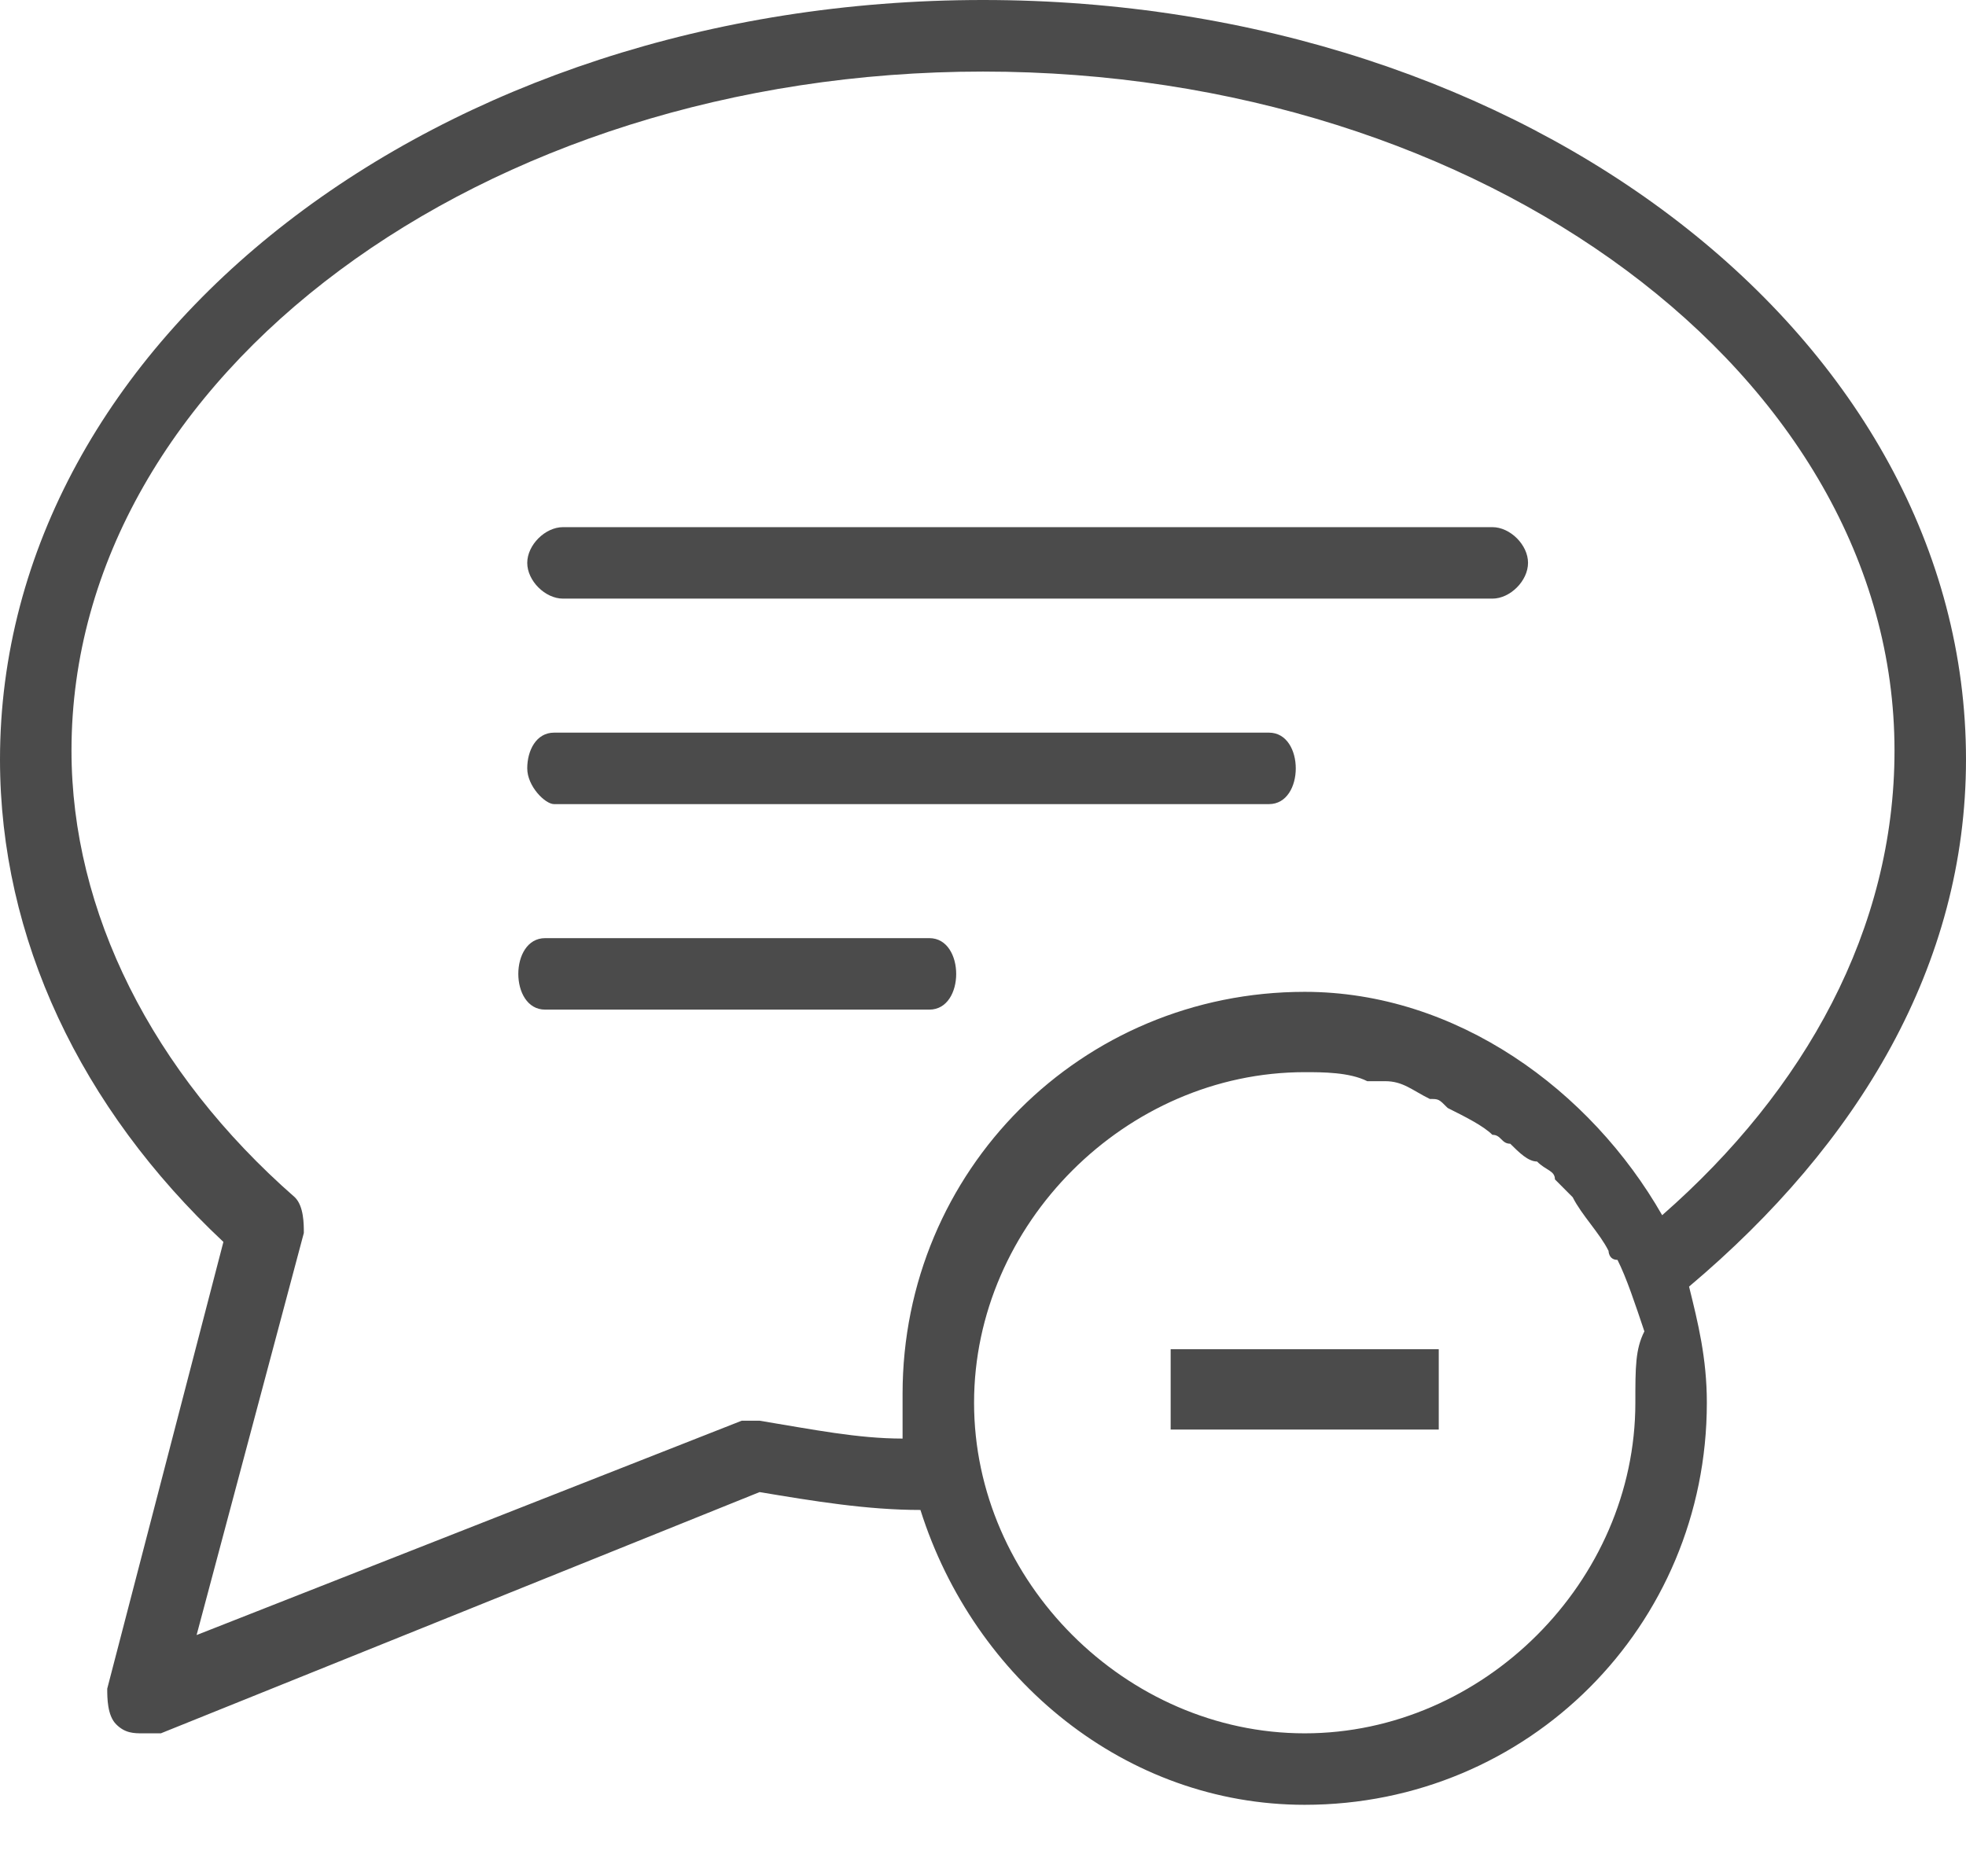 <?xml version="1.0" encoding="UTF-8" standalone="no"?>
<svg width="22px" height="21px" viewBox="0 0 22 21" version="1.1" xmlns="http://www.w3.org/2000/svg" xmlns:xlink="http://www.w3.org/1999/xlink">
    <!-- Generator: Sketch 39.1 (31720) - http://www.bohemiancoding.com/sketch -->
    <title>chat2-disabled</title>
    <desc>Created with Sketch.</desc>
    <defs></defs>
    <g id="Page-1" stroke="none" stroke-width="1" fill="none" fill-rule="evenodd">
        <g id="chat2-disabled" fill="#4B4B4B">
            <g id="Group">
                <path d="M10.4,10.5 L6.1,10.5 C5.9,10.5 5.8,10.7 5.8,10.9 C5.8,11.1 5.9,11.3 6.1,11.3 L10.4,11.3 C10.6,11.3 10.7,11.101 10.7,10.901 C10.7,10.701 10.6,10.5 10.4,10.5" id="Shape"></path>
                <path d="M16.7,5.9 L6.3,5.9 C6.1,5.9 5.9,6.1 5.9,6.3 C5.9,6.5 6.1,6.7 6.3,6.7 L16.7,6.7 C16.9,6.7 17.099,6.5 17.099,6.3 C17.1,6.1 16.9,5.9 16.7,5.9" id="Shape"></path>
                <path d="M14.2,8.2 L6.2,8.2 C6,8.2 5.9,8.4 5.9,8.6 C5.9,8.8 6.1,9 6.2,9 L14.2,9 C14.4,9 14.5,8.8 14.5,8.6 C14.5,8.4 14.4,8.2 14.2,8.2" id="Shape"></path>
                <rect id="Rectangle-path" x="13.1" y="15.101" width="3" height="0.899"></rect>
                <path d="M22,8.5 C22,3.8 17.1,0 11,0 C4.9,0 0,3.8 0,8.5 C0,10.5 0.9,12.4 2.5,13.9 L1.2,18.9 C1.2,19 1.2,19.2 1.3,19.299 C1.4,19.4 1.5,19.4 1.6,19.4 L1.8,19.4 L8.5,16.7 C9.1,16.8 9.7,16.9 10.3,16.9 C10.9,18.799 12.6,20.2 14.6,20.2 C17.1,20.2 19.1,18.2 19.1,15.7 C19.1,15.2 19,14.8 18.901,14.4 C20.8,12.8 22,10.8 22,8.5 M18.3,15.7 C18.3,17.7 16.6,19.4 14.6,19.4 C12.6,19.4 10.9,17.7 10.9,15.7 C10.9,13.7 12.6,12 14.6,12 C14.8,12 15.1,12 15.3,12.101 L15.5,12.101 C15.7,12.101 15.8,12.201 16,12.3 C16.1,12.3 16.1,12.3 16.2,12.401 C16.4,12.501 16.599,12.601 16.7,12.701 C16.8,12.701 16.8,12.801 16.9,12.801 C17,12.9 17.1,13 17.2,13 C17.3,13.101 17.4,13.101 17.4,13.2 C17.5,13.3 17.5,13.3 17.599,13.4 C17.7,13.601 17.9,13.8 18,14 C18,14 18,14.101 18.1,14.101 C18.201,14.3 18.3,14.601 18.401,14.901 C18.3,15.101 18.3,15.3 18.3,15.7 C18.3,15.601 18.3,15.601 18.3,15.7 C18.3,15.601 18.3,15.601 18.3,15.7 C18.3,15.601 18.3,15.601 18.3,15.7 M18.6,13.601 C17.8,12.201 16.3,11.101 14.6,11.101 C12.1,11.101 10.1,13.101 10.1,15.601 L10.1,16.101 C9.6,16.101 9.1,16 8.5,15.901 L8.3,15.901 L2.2,18.3 L3.4,13.8 C3.4,13.7 3.4,13.5 3.3,13.401 C1.7,12.001 0.8,10.201 0.8,8.401 C0.8,4.201 5.4,0.801 11,0.801 C16.6,0.801 21.2,4.201 21.2,8.401 C21.2,10.4 20.2,12.2 18.6,13.601" id="Shape"></path>
            </g>
        </g>
    </g>
</svg>